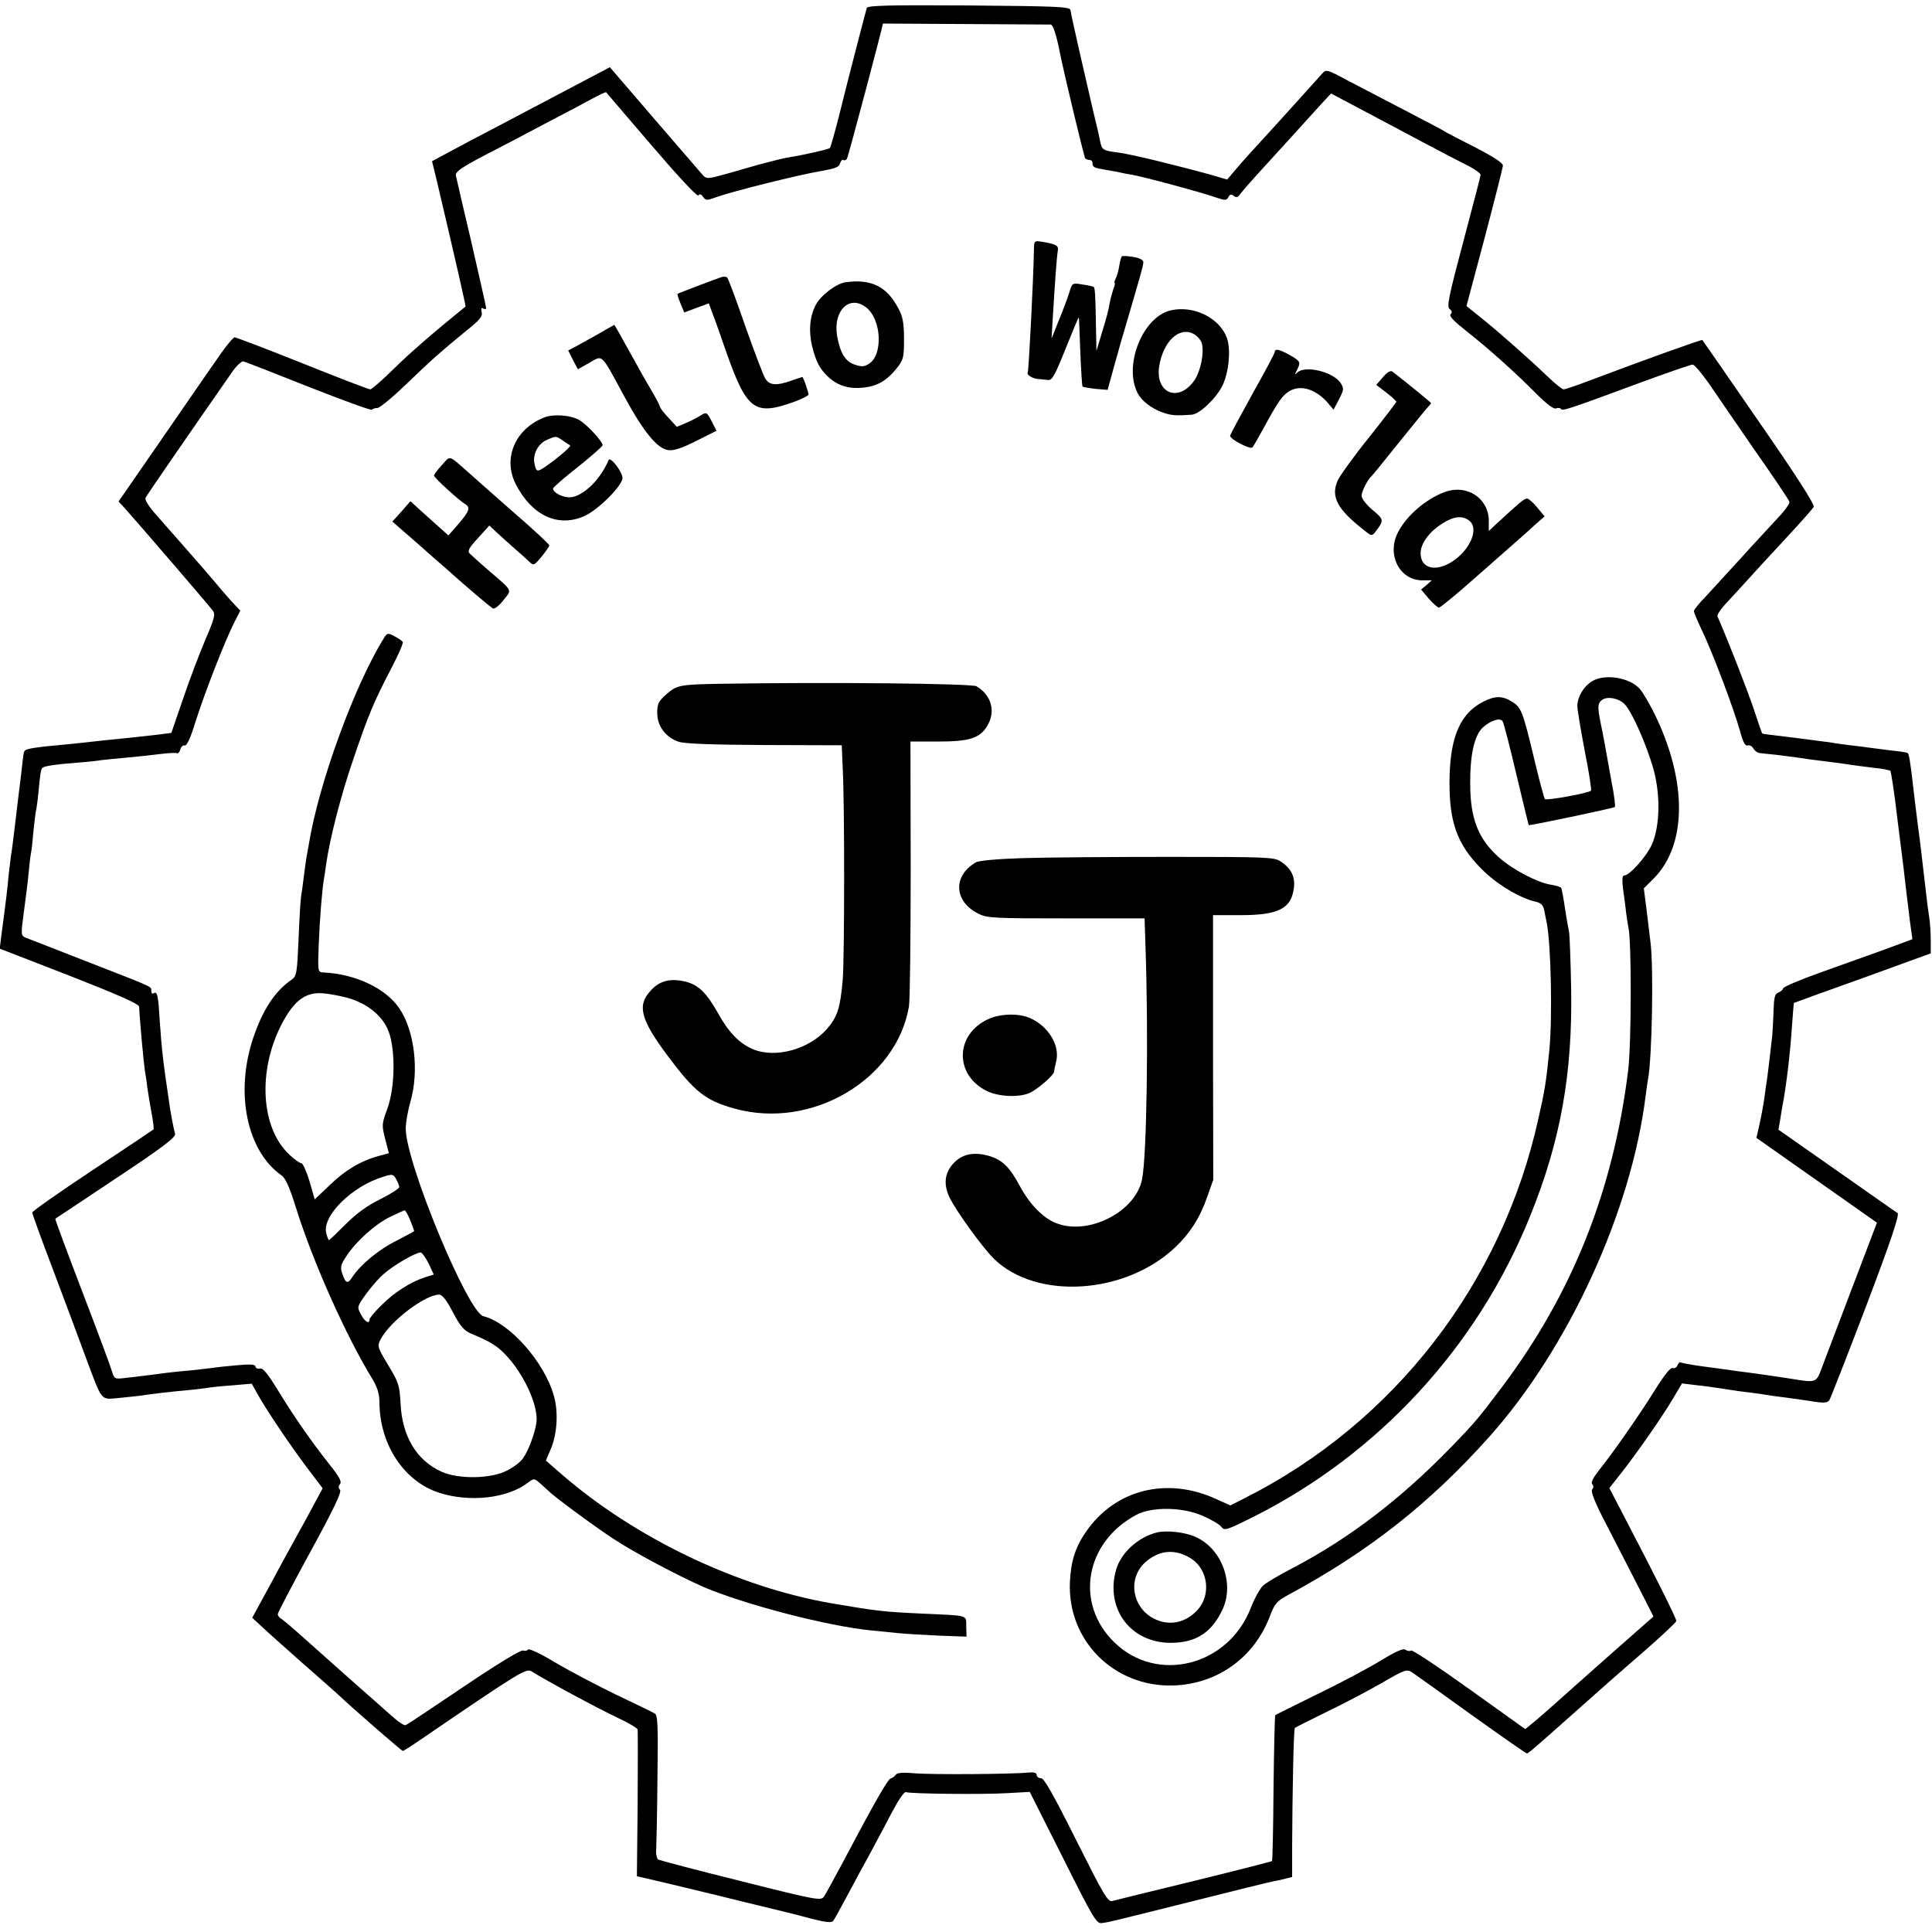 <?xml version="1.0" standalone="no"?>
<!DOCTYPE svg PUBLIC "-//W3C//DTD SVG 20010904//EN"
 "http://www.w3.org/TR/2001/REC-SVG-20010904/DTD/svg10.dtd">
<svg version="1.0" xmlns="http://www.w3.org/2000/svg"
 width="779pt" height="779pt" viewBox="0 0 779 779"
 preserveAspectRatio="xMidYMid meet">
<g transform="translate(0,779) scale(0.1,-0.1)"
fill="#000000" stroke="none">
<path d="M3495 7758 c-4 -13 -64 -242 -115 -447 -16 -62 -31 -115 -34 -118 -5
-5 -100 -27 -169 -38 -18 -3 -50 -11 -72 -17 -22 -6 -45 -12 -50 -13 -6 -2
-54 -15 -108 -31 -96 -27 -97 -27 -115 -8 -9 10 -97 112 -195 226 l-178 207
-72 -38 c-83 -44 -250 -132 -387 -204 -52 -27 -132 -69 -176 -93 l-82 -44 20
-82 c71 -301 117 -502 115 -504 -132 -107 -220 -183 -288 -250 -47 -46 -90
-84 -96 -84 -6 0 -129 47 -273 105 -145 58 -269 105 -274 105 -6 -1 -35 -35
-64 -78 -30 -42 -132 -191 -229 -331 l-175 -253 25 -27 c32 -35 339 -391 355
-413 11 -14 7 -32 -29 -115 -23 -54 -64 -161 -90 -238 l-48 -140 -53 -7 c-29
-3 -82 -9 -118 -13 -63 -6 -119 -12 -190 -20 -19 -2 -64 -7 -100 -10 -79 -7
-123 -14 -129 -21 -6 -5 -6 -9 -15 -90 -4 -32 -9 -72 -11 -89 -2 -16 -9 -73
-15 -125 -6 -52 -13 -107 -16 -122 -2 -15 -6 -49 -9 -75 -4 -49 -14 -129 -20
-173 -2 -14 -6 -47 -10 -75 l-6 -50 281 -109 c199 -78 280 -114 281 -125 3
-63 19 -232 23 -257 2 -11 7 -41 10 -69 4 -27 12 -76 18 -108 6 -32 9 -59 7
-61 -2 -2 -113 -76 -247 -165 -133 -88 -242 -165 -242 -170 0 -5 36 -105 81
-223 44 -117 103 -274 130 -348 75 -200 61 -183 145 -176 39 4 79 8 90 10 24
4 114 15 184 21 30 3 64 7 75 9 11 2 56 7 100 10 l80 7 24 -43 c35 -63 135
-212 203 -301 l59 -78 -74 -137 c-42 -75 -86 -157 -100 -182 -13 -25 -43 -80
-67 -124 l-43 -79 39 -36 c22 -21 95 -86 164 -147 69 -60 134 -118 146 -129
51 -49 254 -225 258 -225 3 0 33 19 68 43 404 276 429 291 451 278 59 -37 272
-152 345 -186 45 -21 83 -43 83 -49 1 -6 1 -141 0 -301 l-3 -290 124 -29 c68
-16 128 -31 133 -32 6 -1 87 -21 180 -44 94 -23 177 -43 185 -45 8 -2 48 -12
88 -23 51 -13 75 -15 81 -8 5 6 31 54 59 106 28 52 69 129 92 170 22 41 61
114 86 162 27 51 50 85 57 82 19 -7 312 -10 411 -4 l88 5 134 -266 c121 -242
135 -266 156 -263 29 4 11 -1 366 88 166 42 313 78 325 80 12 2 34 7 50 11
l27 7 0 122 c1 221 6 475 11 479 2 2 60 31 129 65 69 33 169 86 223 117 93 54
99 56 122 41 12 -8 120 -85 239 -171 119 -85 219 -155 223 -155 3 0 22 15 42
33 20 17 70 61 110 97 41 36 92 82 115 102 22 20 107 95 188 165 81 70 147
132 147 137 1 10 -92 195 -206 413 l-64 123 49 62 c64 82 158 216 206 296 l38
64 57 -7 c31 -3 81 -10 111 -15 30 -5 79 -12 109 -15 30 -4 63 -9 75 -11 12
-2 41 -6 66 -9 25 -3 72 -10 105 -15 48 -8 62 -7 71 4 5 8 72 179 149 381 102
269 135 369 126 374 -7 4 -117 82 -246 172 l-234 164 6 35 c3 19 7 44 9 55 17
88 32 215 40 335 3 47 7 85 7 86 1 1 126 46 277 100 l275 100 0 49 c0 28 -2
70 -6 95 -4 25 -10 70 -13 100 -12 104 -26 225 -32 265 -8 66 -15 118 -19 155
-12 109 -18 140 -23 144 -4 2 -34 7 -67 10 -33 4 -71 9 -85 11 -14 2 -50 7
-80 10 -30 4 -62 8 -70 10 -8 1 -42 6 -75 10 -33 4 -71 9 -85 11 -14 2 -47 6
-74 9 -27 3 -50 6 -51 8 -1 1 -17 47 -35 102 -26 77 -106 281 -145 370 -3 6
16 33 43 61 26 28 88 96 137 150 50 54 115 124 145 157 30 33 58 65 63 73 5 9
-68 123 -219 341 -124 180 -228 330 -230 332 -3 3 -228 -78 -459 -165 -49 -19
-95 -34 -101 -34 -5 0 -35 24 -65 53 -73 70 -202 184 -270 238 l-56 45 73 274
c40 151 73 283 74 292 0 11 -35 34 -112 74 -62 31 -117 60 -123 64 -5 4 -77
42 -160 85 -82 43 -188 98 -234 122 -80 43 -84 44 -100 26 -53 -59 -199 -221
-216 -239 -41 -44 -111 -121 -138 -154 l-29 -34 -61 18 c-145 40 -329 85 -379
91 -60 8 -65 10 -72 45 -2 14 -16 72 -30 130 -25 107 -86 373 -90 400 -3 13
-57 15 -410 18 -320 2 -407 0 -411 -10z m742 -67 c9 -1 23 -43 37 -116 16 -79
97 -419 102 -424 3 -3 11 -6 17 -6 7 0 12 -5 12 -12 0 -17 6 -20 49 -27 21 -4
48 -8 60 -11 12 -3 33 -7 47 -9 40 -6 289 -73 338 -91 41 -14 46 -14 54 0 6
12 12 13 22 5 10 -8 17 -6 27 9 8 11 37 44 64 74 27 29 87 96 134 147 47 52
103 114 126 139 l41 44 119 -63 c65 -35 180 -95 254 -135 74 -39 156 -82 183
-95 26 -14 47 -29 47 -35 0 -5 -32 -127 -70 -270 -59 -221 -67 -262 -55 -271
10 -7 11 -14 4 -21 -7 -7 12 -27 61 -66 86 -67 199 -168 285 -255 42 -42 69
-62 79 -59 9 4 18 2 20 -2 6 -9 28 -2 325 108 106 39 199 71 206 71 7 0 36
-35 66 -77 29 -43 113 -165 186 -271 74 -105 136 -198 138 -205 3 -6 -19 -37
-48 -67 -28 -31 -95 -102 -147 -160 -52 -57 -116 -127 -142 -155 -27 -27 -48
-54 -48 -59 0 -5 15 -42 34 -81 42 -88 128 -316 152 -403 12 -44 21 -61 30
-58 7 3 18 -2 23 -11 5 -9 15 -17 23 -19 8 -1 41 -5 74 -8 32 -4 70 -9 84 -11
25 -4 68 -10 150 -20 25 -3 56 -8 70 -10 14 -2 52 -7 85 -11 33 -3 63 -9 67
-12 3 -4 16 -86 27 -182 12 -96 24 -193 27 -215 5 -45 10 -88 19 -160 3 -27 8
-66 11 -86 l5 -36 -113 -42 c-62 -22 -179 -64 -260 -93 -81 -29 -147 -57 -148
-63 -1 -5 -9 -13 -19 -17 -15 -5 -18 -19 -20 -75 -1 -38 -4 -82 -5 -98 -2 -17
-7 -59 -11 -95 -4 -36 -9 -72 -10 -81 -2 -9 -6 -40 -10 -70 -4 -30 -13 -79
-20 -110 l-13 -57 243 -171 243 -171 -100 -263 c-55 -144 -109 -288 -121 -319
-24 -65 -22 -64 -127 -47 -78 12 -100 15 -165 24 -27 3 -61 8 -75 10 -14 2
-63 9 -110 15 -46 6 -88 14 -92 16 -5 3 -11 -2 -14 -11 -4 -9 -12 -14 -20 -11
-8 3 -34 -29 -70 -87 -60 -97 -168 -252 -228 -327 -22 -28 -32 -48 -26 -54 6
-6 6 -14 0 -21 -7 -8 10 -52 55 -138 36 -70 94 -183 129 -251 l63 -124 -176
-155 c-97 -86 -194 -172 -216 -192 -22 -20 -59 -52 -82 -72 l-43 -35 -225 161
c-124 89 -230 159 -235 156 -6 -4 -16 -2 -23 3 -8 7 -38 -6 -102 -45 -49 -30
-164 -91 -255 -135 -91 -45 -167 -82 -168 -84 -2 -1 -5 -134 -7 -294 -1 -160
-4 -292 -6 -294 -2 -2 -143 -38 -314 -80 -170 -41 -319 -78 -330 -81 -18 -5
-35 25 -145 244 -92 184 -130 251 -142 251 -10 0 -18 6 -18 13 0 9 -11 12 -32
10 -66 -7 -395 -9 -461 -3 -46 4 -71 2 -75 -6 -4 -6 -13 -13 -21 -15 -12 -5
-61 -89 -193 -339 -34 -63 -67 -124 -74 -135 -13 -20 -18 -20 -336 60 -178 44
-328 84 -334 87 -6 4 -10 24 -8 45 1 21 4 150 5 287 3 211 1 250 -11 257 -8 5
-80 40 -160 78 -80 39 -190 97 -245 130 -55 33 -102 55 -106 50 -3 -5 -12 -7
-20 -4 -9 3 -105 -55 -238 -145 -123 -83 -228 -153 -235 -156 -6 -2 -27 11
-47 29 -20 17 -62 55 -95 84 -32 28 -71 62 -85 75 -14 12 -46 41 -71 63 -24
22 -78 69 -118 105 -40 36 -79 69 -86 73 -8 4 -14 13 -14 19 0 5 59 118 131
250 94 172 128 243 120 251 -7 7 -7 14 0 23 8 10 -3 30 -44 81 -73 93 -137
184 -205 295 -42 69 -62 93 -74 90 -10 -2 -18 2 -18 8 0 9 -21 10 -76 5 -42
-4 -84 -8 -93 -10 -9 -1 -47 -6 -86 -10 -38 -3 -83 -8 -100 -10 -16 -2 -51 -7
-77 -10 -27 -3 -68 -8 -92 -11 -44 -5 -45 -5 -55 28 -5 18 -59 163 -120 322
-61 160 -110 291 -108 292 1 0 111 74 245 163 187 124 242 166 238 179 -6 22
-15 69 -21 107 -29 196 -32 225 -41 350 -6 105 -10 119 -25 110 -5 -4 -9 1 -9
10 0 18 15 11 -265 120 -121 47 -229 90 -241 94 -20 9 -20 11 -8 102 7 52 16
121 19 154 3 33 7 71 10 85 3 14 7 54 10 90 4 36 8 72 10 80 2 8 7 42 10 75 7
75 10 93 16 99 7 7 52 14 142 21 43 3 86 8 95 10 9 1 55 6 101 10 46 4 109 11
140 15 31 4 60 5 64 3 5 -3 11 4 14 15 3 11 11 18 17 16 9 -3 24 29 45 98 37
116 117 322 155 397 l25 49 -22 23 c-13 13 -50 55 -82 94 -33 38 -64 75 -70
81 -5 6 -37 42 -70 80 -33 37 -79 90 -103 117 -24 28 -39 53 -35 60 8 15 152
224 349 507 17 25 38 44 45 43 8 -2 126 -48 264 -103 137 -54 252 -96 255 -92
3 4 13 7 22 7 9 0 61 43 115 95 105 101 140 132 244 217 54 43 66 58 61 75 -3
14 -1 19 6 14 7 -4 12 -3 12 3 0 5 -27 123 -59 263 -33 139 -61 261 -63 271
-2 14 22 31 107 76 61 31 173 90 250 131 77 40 164 86 193 102 30 16 55 28 56
26 1 -2 84 -98 184 -215 106 -124 184 -208 188 -201 5 7 11 6 19 -6 11 -15 16
-15 56 0 65 23 333 90 418 104 57 10 75 16 78 31 3 10 9 17 13 14 5 -3 12 -1
15 5 5 7 145 535 145 545 0 0 663 -4 677 -4z"/>
<path d="M4169 6788 c-2 -125 -21 -492 -25 -499 -6 -10 18 -25 41 -27 11 -1
29 -3 40 -4 17 -3 28 17 72 127 29 72 52 128 53 125 1 -3 3 -66 6 -140 3 -74
7 -137 9 -139 3 -2 26 -6 53 -9 l48 -4 27 98 c15 55 36 128 47 164 59 201 70
239 70 253 0 9 -15 17 -41 21 -23 4 -44 5 -46 2 -2 -2 -7 -19 -10 -38 -3 -18
-9 -41 -14 -50 -5 -10 -7 -18 -5 -18 3 0 1 -12 -5 -26 -5 -15 -12 -41 -15 -58
-2 -17 -15 -67 -29 -111 l-24 -80 -2 100 c-2 129 -4 153 -9 158 -3 2 -23 7
-46 10 -40 7 -41 6 -52 -31 -6 -20 -25 -71 -42 -112 l-30 -75 5 85 c9 149 16
244 20 267 4 23 -4 28 -62 38 -32 5 -33 4 -34 -27z"/>
<path d="M2910 6673 c-27 -9 -175 -65 -178 -68 -2 -2 4 -19 12 -39 l15 -36 50
19 49 18 15 -41 c9 -22 32 -88 52 -146 87 -247 116 -269 283 -208 28 11 52 23
52 27 0 10 -21 71 -25 71 -1 0 -22 -7 -45 -15 -59 -21 -87 -19 -104 8 -8 12
-44 108 -81 212 -36 105 -69 193 -73 196 -4 4 -14 4 -22 2z"/>
<path d="M3410 6652 c-38 -5 -101 -53 -121 -92 -24 -47 -29 -102 -15 -164 16
-65 31 -94 69 -129 38 -33 81 -46 138 -40 56 6 94 28 133 76 29 36 31 44 31
120 0 65 -5 91 -23 124 -46 88 -109 119 -212 105z m83 -102 c61 -48 68 -189
12 -226 -20 -13 -30 -14 -59 -4 -38 12 -59 48 -71 117 -16 102 51 166 118 113z"/>
<path d="M4718 6538 c-113 -29 -189 -225 -130 -335 16 -30 54 -59 97 -75 36
-13 53 -15 121 -10 32 3 99 67 124 119 25 54 33 140 18 187 -28 84 -136 137
-230 114z m128 -133 c10 -39 -5 -110 -29 -147 -63 -93 -160 -55 -143 55 16
100 80 161 138 131 15 -8 31 -26 34 -39z"/>
<path d="M2410 6442 c-36 -20 -77 -43 -92 -51 l-27 -14 19 -38 20 -38 46 26
c56 32 45 42 141 -135 78 -144 134 -212 178 -217 21 -3 55 8 112 37 l82 41
-20 39 c-18 36 -21 37 -42 24 -12 -8 -39 -22 -60 -31 l-38 -16 -35 38 c-19 20
-34 40 -34 45 0 4 -13 29 -29 56 -15 26 -41 70 -56 98 -79 143 -97 174 -98
174 -1 0 -31 -17 -67 -38z"/>
<path d="M5140 6371 c0 -5 -40 -81 -90 -169 -49 -89 -90 -165 -90 -169 0 -15
81 -56 90 -47 4 5 22 36 40 69 65 119 80 140 109 158 46 27 108 8 157 -50 l21
-25 22 42 c20 38 20 44 7 65 -30 46 -143 73 -175 43 -11 -11 -11 -9 -2 9 17
33 14 37 -28 61 -41 23 -61 28 -61 13z"/>
<path d="M5576 6269 l-27 -31 41 -31 c22 -17 40 -34 40 -37 0 -3 -50 -68 -111
-145 -62 -77 -118 -155 -126 -174 -28 -65 0 -116 110 -201 27 -22 29 -22 43
-4 35 46 35 49 -12 88 -25 21 -44 46 -44 57 0 17 24 65 40 79 4 3 53 64 110
135 58 72 110 136 117 143 7 7 13 15 13 17 0 2 -110 92 -156 127 -8 5 -21 -3
-38 -23z"/>
<path d="M2195 6107 c-118 -46 -169 -165 -115 -270 65 -126 170 -175 276 -128
56 25 154 123 154 154 -1 25 -49 88 -56 72 -36 -86 -114 -156 -165 -150 -31 4
-59 21 -59 35 0 5 45 44 100 87 54 43 99 83 100 88 0 14 -60 80 -92 100 -34
21 -104 27 -143 12z m75 -94 c14 -9 27 -18 29 -19 4 -4 -45 -47 -92 -80 -41
-29 -45 -29 -52 7 -8 37 15 80 49 95 39 17 37 17 66 -3z"/>
<path d="M1782 5915 c-18 -19 -32 -38 -32 -43 0 -8 101 -100 126 -115 22 -13
16 -29 -27 -79 l-41 -47 -30 27 c-17 15 -51 46 -77 69 l-46 42 -36 -41 -37
-41 47 -41 c26 -22 78 -68 115 -101 38 -33 74 -64 80 -70 43 -39 153 -133 163
-138 6 -4 24 9 42 32 36 45 41 35 -59 121 -35 30 -69 61 -76 68 -10 10 -4 22
33 62 l46 51 31 -29 c17 -16 49 -44 70 -63 22 -19 48 -42 59 -53 19 -18 20
-17 51 20 17 21 31 41 31 45 0 4 -65 65 -145 134 -80 70 -161 142 -180 159
-84 74 -73 70 -108 31z"/>
<path d="M5825 5806 c-76 -28 -156 -97 -189 -164 -45 -89 7 -191 98 -192 l39
0 -21 -19 -22 -18 31 -37 c18 -20 36 -36 41 -36 5 0 69 52 141 116 73 64 148
130 167 147 19 17 54 47 76 68 l42 37 -30 36 c-16 20 -35 36 -41 36 -11 0 -31
-17 -123 -102 l-31 -29 0 40 c0 92 -88 150 -178 117z m100 -116 c39 -32 3
-117 -69 -164 -67 -43 -126 -29 -128 31 -1 40 33 88 89 123 45 29 81 32 108
10z"/>
<path d="M1548 5217 c-117 -187 -262 -583 -302 -827 -3 -19 -8 -44 -10 -55 -2
-12 -7 -48 -11 -80 -4 -33 -9 -69 -11 -80 -2 -11 -7 -87 -10 -170 -6 -138 -8
-151 -28 -165 -69 -48 -117 -122 -156 -238 -73 -221 -24 -454 116 -552 15 -10
32 -49 54 -119 68 -221 204 -526 312 -702 20 -34 28 -59 28 -95 1 -169 100
-318 241 -363 124 -40 277 -22 358 41 24 18 25 18 50 -4 14 -13 28 -25 31 -28
19 -21 190 -147 264 -195 85 -56 257 -147 361 -193 162 -70 502 -159 678 -176
31 -3 81 -8 110 -11 28 -3 102 -7 163 -10 l111 -4 -1 41 c-1 48 14 43 -181 52
-150 7 -179 10 -360 41 -379 65 -793 262 -1092 522 l-62 54 20 47 c26 61 31
150 12 215 -39 137 -179 294 -284 320 -63 16 -314 622 -313 757 0 25 9 72 18
105 37 124 18 290 -45 381 -55 80 -179 138 -306 143 -21 1 -22 4 -18 109 4
105 14 228 21 267 2 10 6 37 9 60 15 105 61 284 110 425 61 180 82 229 152
364 29 55 50 103 47 108 -3 4 -18 15 -34 23 -26 14 -29 13 -42 -8z m-144
-1451 c74 -22 131 -66 158 -123 33 -70 33 -231 0 -323 -23 -62 -23 -67 -9
-122 l15 -58 -41 -11 c-71 -19 -137 -58 -198 -118 l-60 -57 -21 73 c-12 40
-27 73 -33 73 -7 0 -29 16 -49 35 -115 108 -128 339 -29 528 49 93 95 127 164
122 27 -2 74 -11 103 -19z m206 -762 c0 -6 -34 -28 -76 -49 -53 -26 -96 -57
-140 -101 -35 -35 -65 -64 -68 -64 -2 0 -7 14 -11 30 -15 69 106 188 230 225
37 12 41 11 52 -9 7 -11 12 -26 13 -32z m44 -134 c9 -22 16 -42 16 -44 0 -1
-33 -19 -72 -39 -69 -34 -143 -95 -176 -144 -19 -31 -28 -29 -41 9 -10 28 -8
37 15 72 38 59 114 128 176 159 29 14 56 26 59 27 4 0 14 -18 23 -40z m74
-174 l21 -45 -35 -11 c-61 -20 -127 -63 -176 -113 -27 -26 -48 -52 -48 -57 0
-21 -20 -9 -35 21 -16 29 -15 31 20 80 20 28 52 65 72 82 36 33 129 87 149 87
5 0 20 -20 32 -44z m98 -197 c30 -57 45 -74 73 -86 79 -33 104 -49 137 -83 74
-75 136 -208 127 -275 -5 -41 -32 -114 -54 -145 -9 -14 -39 -37 -66 -50 -64
-33 -194 -35 -263 -4 -101 46 -159 143 -165 277 -4 72 -8 84 -50 153 -43 72
-45 76 -30 104 37 72 179 180 236 180 12 0 31 -24 55 -71z"/>
<path d="M6419 5043 c-34 -21 -59 -63 -59 -100 0 -15 14 -97 30 -182 17 -85
28 -156 25 -159 -9 -10 -180 -41 -186 -34 -3 4 -23 77 -43 162 -46 192 -52
208 -90 231 -39 24 -67 24 -115 0 -90 -46 -131 -135 -136 -296 -5 -183 27
-277 129 -379 60 -61 154 -117 215 -131 23 -5 32 -13 37 -33 3 -15 7 -37 10
-50 18 -87 24 -387 11 -517 -13 -130 -18 -160 -44 -275 -147 -665 -581 -1226
-1183 -1530 l-59 -30 -58 26 c-198 91 -407 38 -524 -132 -43 -62 -61 -118 -65
-202 -11 -236 177 -425 417 -418 177 6 324 111 388 276 20 54 29 64 73 88 325
175 572 369 814 640 318 356 571 907 629 1371 4 30 8 61 10 70 16 82 23 448
10 551 -3 25 -10 84 -16 132 l-11 86 39 39 c135 135 137 391 6 661 -20 41 -47
87 -60 103 -40 47 -142 64 -194 32z m135 -96 c29 -34 82 -154 110 -248 32
-107 30 -237 -3 -313 -21 -48 -90 -126 -112 -126 -8 0 -9 -16 -5 -52 4 -29 10
-71 12 -93 3 -22 7 -51 10 -65 13 -58 12 -468 -1 -575 -60 -486 -225 -900
-509 -1278 -95 -126 -110 -144 -205 -242 -204 -210 -411 -368 -636 -486 -55
-28 -110 -61 -122 -72 -12 -11 -35 -52 -50 -91 -91 -234 -378 -306 -550 -138
-161 157 -118 404 89 514 64 34 190 32 272 -6 32 -14 65 -34 71 -43 12 -16 23
-12 129 41 505 254 903 686 1115 1211 123 303 172 574 166 920 -2 110 -6 211
-8 225 -3 14 -11 58 -17 99 -6 41 -13 77 -15 81 -3 4 -22 10 -43 13 -54 9
-151 60 -206 108 -85 75 -118 157 -118 299 -1 117 17 194 50 226 32 29 71 42
81 25 4 -6 29 -102 55 -213 27 -112 49 -204 50 -205 2 -3 337 67 347 73 3 2
-2 47 -13 101 -10 54 -20 112 -23 128 -3 17 -9 50 -14 75 -20 96 -21 109 -5
125 21 20 73 11 98 -18z"/>
<path d="M4665 1611 c-77 -19 -146 -83 -165 -151 -44 -157 59 -294 220 -294
104 0 168 43 211 138 47 107 -8 247 -115 291 -43 18 -113 25 -151 16z m139
-106 c68 -45 80 -148 23 -208 -40 -43 -93 -59 -144 -45 -115 31 -148 173 -58
245 56 45 118 47 179 8z"/>
<path d="M2910 5033 c-173 -3 -180 -5 -225 -44 -30 -27 -35 -37 -35 -74 0 -53
34 -98 87 -116 26 -8 134 -12 347 -13 l310 -1 4 -95 c8 -158 7 -759 0 -850
-10 -114 -21 -149 -63 -198 -72 -83 -209 -121 -300 -82 -54 23 -97 67 -140
145 -46 81 -77 112 -127 126 -63 16 -108 6 -145 -36 -55 -59 -40 -116 69 -262
109 -146 152 -180 270 -213 310 -86 653 116 703 412 4 24 7 274 7 556 l-1 512
110 0 c127 0 169 13 199 62 36 59 18 125 -43 161 -21 11 -586 17 -1027 10z"/>
<path d="M4125 4330 c-101 -3 -178 -10 -190 -17 -94 -54 -89 -158 10 -207 35
-18 63 -19 354 -19 l316 0 4 -121 c12 -357 5 -832 -14 -931 -26 -131 -216
-228 -346 -177 -53 20 -108 77 -147 150 -41 77 -72 107 -127 122 -58 16 -105
7 -139 -29 -38 -40 -43 -87 -16 -142 30 -59 134 -202 178 -245 172 -167 530
-144 732 48 57 54 99 119 126 198 l26 73 -1 533 0 534 110 0 c154 0 205 26
216 109 6 46 -11 80 -54 108 -25 17 -63 18 -448 18 -231 0 -496 -2 -590 -5z"/>
<path d="M3985 3681 c-134 -61 -138 -225 -6 -290 46 -23 129 -27 172 -8 32 14
99 72 99 86 0 3 4 23 9 43 15 64 -33 142 -108 174 -46 19 -118 17 -166 -5z"/>
</g>
</svg>
